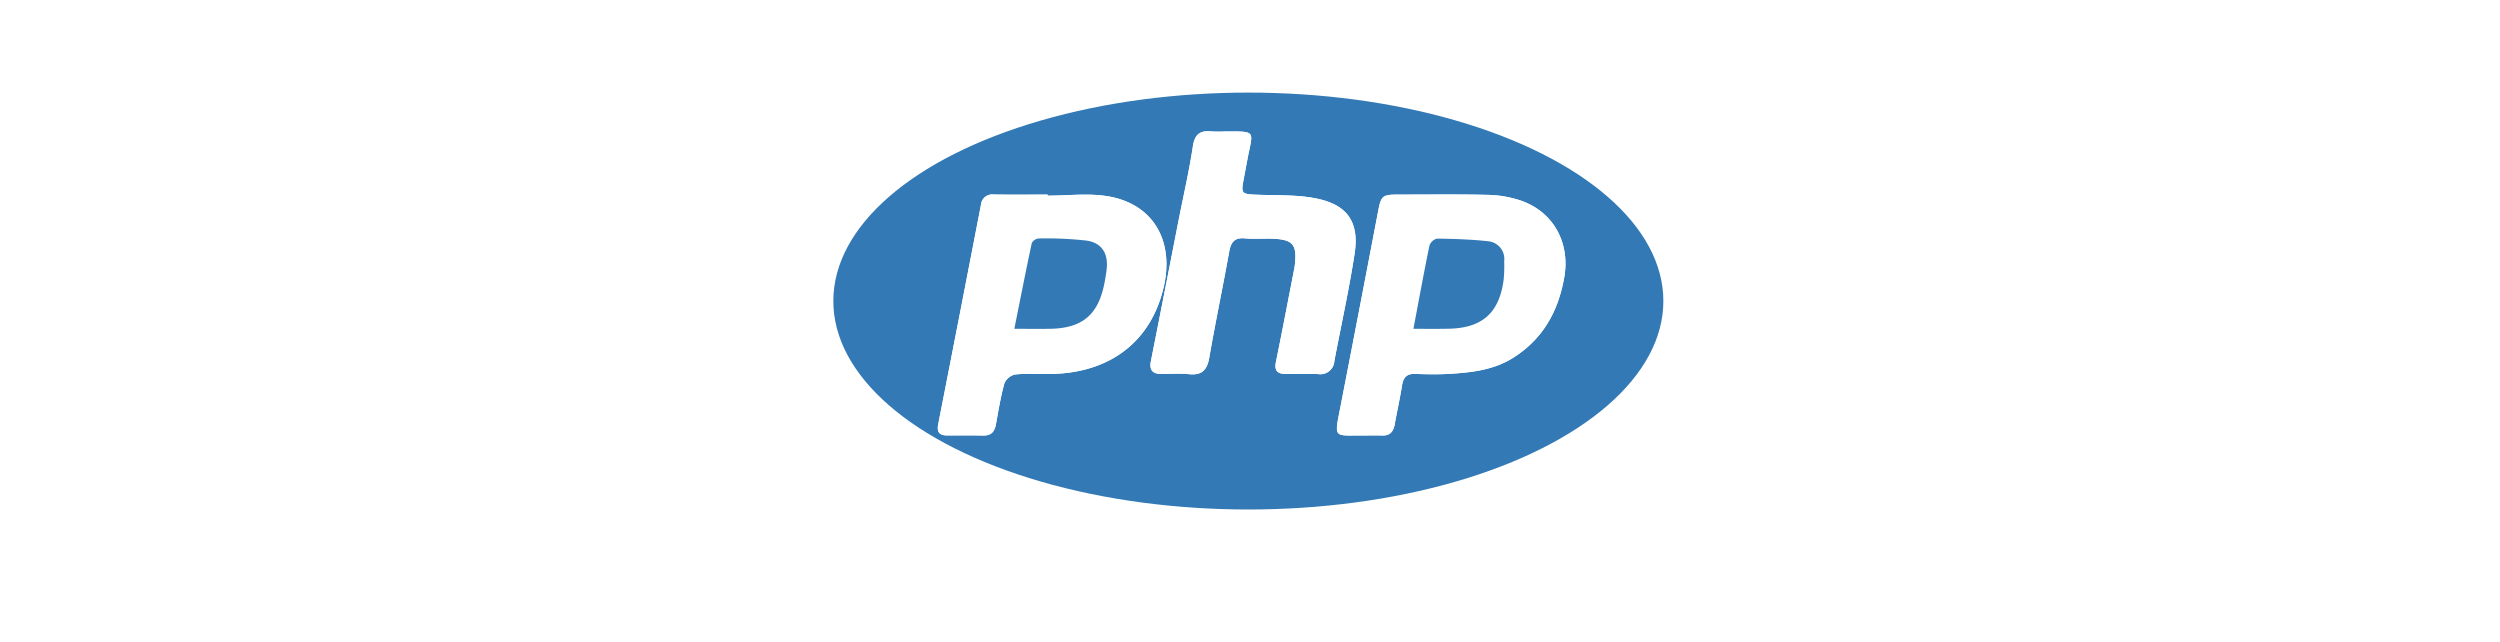 <svg xmlns="http://www.w3.org/2000/svg" xmlns:xlink="http://www.w3.org/1999/xlink" width="378" height="97" viewBox="0 0 378 97"><defs><style>.a{fill:none;}.b{fill:#fff;}.c{clip-path:url(#c);}.d{fill:#3279b5;}.e{filter:url(#a);}</style><filter id="a" x="0" y="0" width="378" height="97" filterUnits="userSpaceOnUse"><feOffset dy="3" input="SourceAlpha"/><feGaussianBlur stdDeviation="3" result="b"/><feFlood flood-opacity="0.161"/><feComposite operator="in" in2="b"/><feComposite in="SourceGraphic"/></filter><clipPath id="c"><ellipse class="a" cx="62.75" cy="31.518" rx="62.75" ry="31.518" transform="translate(0)"/></clipPath></defs><g transform="translate(-563 -5346)"><g class="e" transform="matrix(1, 0, 0, 1, 563, 5346)"><rect class="b" width="360" height="79" rx="20" transform="translate(9 6)"/></g><g transform="translate(678 367)"><g class="c" transform="translate(11 4993)"><g transform="translate(-1.284 -0.928)"><path class="d" d="M129.668,5018.589c-.1,6.356-3.236,11.23-7.752,15.327-7.879,7.148-17.492,10.842-27.593,13.45a113.95,113.95,0,0,1-24.863,3.35,113.962,113.962,0,0,1-37.757-4.763c-8.868-2.75-17.224-6.572-23.884-13.351a20.912,20.912,0,0,1-6.4-12.73,17.338,17.338,0,0,1,3.295-11.695c4.647-6.792,11.375-10.888,18.718-14.1a91.279,91.279,0,0,1,28.925-7.148c4.348-.375,8.725-1.086,13.051-.877a210.487,210.487,0,0,1,22.18,2.115,73.728,73.728,0,0,1,27.832,9.972c5.075,3.149,9.7,6.867,12.273,12.435a59.942,59.942,0,0,1,2.437,7.834Zm-46.718,20.2c.887,0,1.774-.024,2.66.006,1.174.041,1.7-.581,1.894-1.665.355-1.973.8-3.932,1.112-5.911.19-1.189.7-1.782,1.973-1.737,1.712.061,3.433.093,5.141-.007,3.432-.2,6.829-.579,9.833-2.52,4.411-2.85,6.687-6.986,7.58-12.067.934-5.318-1.719-10.068-6.836-11.7a16.884,16.884,0,0,0-4.673-.774c-4.431-.1-8.866-.044-13.3-.045-2.809,0-2.871.081-3.4,2.874q-2.778,14.521-5.595,29.035C78.331,5039.42,78.183,5038.75,82.95,5038.787Zm-47.921-36.255v-.16c-2.716,0-5.433.028-8.148-.013a1.714,1.714,0,0,0-1.941,1.6q-3.213,16.58-6.461,33.153c-.235,1.195.219,1.67,1.351,1.673,1.83,0,3.661-.021,5.491.012,1.178.022,1.687-.592,1.886-1.67.385-2.087.718-4.194,1.288-6.232a2.325,2.325,0,0,1,1.644-1.332c1.813-.179,3.655-.042,5.485-.078,8.926-.175,15.088-4.968,16.963-13.178,1.613-7.061-1.681-12.59-8.546-13.7C41.11,5002.139,38.038,5002.532,35.029,5002.532Zm26.583-9.7a17.155,17.155,0,0,1-1.772-.01c-1.684-.176-2.558.352-2.841,2.224-.563,3.731-1.419,7.418-2.147,11.125-1.4,7.12-2.784,14.244-4.2,21.36-.258,1.3.182,1.939,1.505,1.949,1.418.011,2.848-.1,4.253.042,1.933.194,2.735-.61,3.06-2.485.93-5.348,2.053-10.663,3.01-16.007.263-1.471.808-2.2,2.413-2.04,1.347.133,2.718,0,4.076.045,3.174.112,3.806.875,3.433,4.055-.034.292-.1.582-.152.871-.9,4.577-1.769,9.158-2.7,13.726-.261,1.274.215,1.788,1.427,1.794,1.655.008,3.312-.043,4.964.025a2.119,2.119,0,0,0,2.446-1.976c1.024-5.394,2.216-10.76,3.054-16.182.724-4.688-.963-7.347-5.564-8.345-3.066-.665-6.322-.483-9.495-.624-1.916-.084-2.1-.24-1.759-2.047.195-1.045.394-2.088.588-3.133C66.048,4992.633,66.829,4992.81,61.612,4992.83Z" transform="translate(-1.343 -4986.019)"/><path class="b" d="M587.713,5145.265c-4.767-.036-4.619.634-3.615-4.51q2.833-14.511,5.595-29.035c.534-2.793.6-2.874,3.4-2.874,4.433,0,8.868-.06,13.3.046a16.864,16.864,0,0,1,4.673.773c5.117,1.631,7.769,6.381,6.836,11.7-.892,5.081-3.169,9.217-7.579,12.067-3,1.94-6.4,2.317-9.833,2.52-1.708.1-3.429.067-5.141.007-1.27-.045-1.783.548-1.973,1.737-.316,1.979-.758,3.938-1.112,5.911-.195,1.083-.721,1.705-1.894,1.664C589.487,5145.24,588.6,5145.265,587.713,5145.265Zm7.387-16.123c1.954,0,3.584.02,5.214,0,5.152-.072,7.749-2.341,8.424-7.4a21.579,21.579,0,0,0,.087-2.827,2.687,2.687,0,0,0-2.417-3c-2.566-.287-5.159-.364-7.743-.4a1.626,1.626,0,0,0-1.14,1.049C596.691,5120.581,595.954,5124.631,595.1,5129.142Z" transform="translate(-506.105 -5092.497)"/><path class="b" d="M146.357,5109.057c3.009,0,6.081-.393,9.014.079,6.865,1.1,10.159,6.634,8.546,13.695-1.875,8.21-8.037,13-16.963,13.178-1.83.035-3.672-.1-5.485.078a2.324,2.324,0,0,0-1.644,1.331c-.57,2.038-.9,4.145-1.288,6.232-.2,1.079-.709,1.692-1.886,1.671-1.83-.034-3.661-.008-5.491-.013-1.133,0-1.586-.479-1.351-1.673q3.259-16.571,6.461-33.153a1.714,1.714,0,0,1,1.941-1.6c2.715.042,5.432.013,8.148.013Zm-5.032,20.13c2.022,0,3.712.022,5.4,0,4.854-.075,7.277-2.1,8.211-6.854.137-.694.256-1.395.34-2.1.285-2.39-.687-4.037-3.042-4.383a55.2,55.2,0,0,0-7.232-.319,1.326,1.326,0,0,0-1.041.7C143.062,5120.417,142.239,5124.624,141.325,5129.188Z" transform="translate(-112.671 -5092.544)"/><path class="b" d="M382.613,5036.965c5.217-.021,4.436-.2,3.591,4.367-.194,1.045-.393,2.088-.588,3.133-.337,1.807-.157,1.963,1.759,2.048,3.173.141,6.429-.042,9.495.624,4.6,1,6.289,3.657,5.564,8.345-.838,5.422-2.03,10.789-3.054,16.183a2.119,2.119,0,0,1-2.446,1.976c-1.652-.069-3.309-.018-4.964-.026-1.212-.006-1.688-.521-1.427-1.794.936-4.568,1.809-9.149,2.7-13.726.057-.29.118-.579.152-.871.373-3.181-.259-3.942-3.433-4.055-1.358-.049-2.729.088-4.076-.046-1.6-.158-2.149.569-2.413,2.04-.957,5.344-2.08,10.659-3.01,16.007-.326,1.874-1.128,2.68-3.06,2.485-1.4-.142-2.835-.031-4.253-.042-1.323-.01-1.763-.653-1.505-1.949,1.417-7.116,2.8-14.239,4.2-21.359.729-3.707,1.584-7.394,2.147-11.125.282-1.872,1.156-2.4,2.841-2.224A17.019,17.019,0,0,0,382.613,5036.965Z" transform="translate(-322.344 -5030.153)"/><path class="d" d="M670.53,5172.646c.854-4.511,1.591-8.56,2.426-12.589a1.63,1.63,0,0,1,1.14-1.05c2.584.039,5.177.117,7.743.4a2.686,2.686,0,0,1,2.417,3,21.585,21.585,0,0,1-.087,2.827c-.675,5.061-3.271,7.329-8.424,7.4C674.114,5172.665,672.484,5172.646,670.53,5172.646Z" transform="translate(-581.536 -5136.001)"/><path class="d" d="M216.808,5172.51c.914-4.564,1.737-8.771,2.636-12.96a1.325,1.325,0,0,1,1.041-.7,55.2,55.2,0,0,1,7.232.32c2.356.346,3.327,1.992,3.042,4.383-.084.7-.2,1.4-.34,2.1-.934,4.752-3.357,6.779-8.211,6.854C220.52,5172.531,218.83,5172.51,216.808,5172.51Z" transform="translate(-188.154 -5135.866)"/></g></g></g></g></svg>